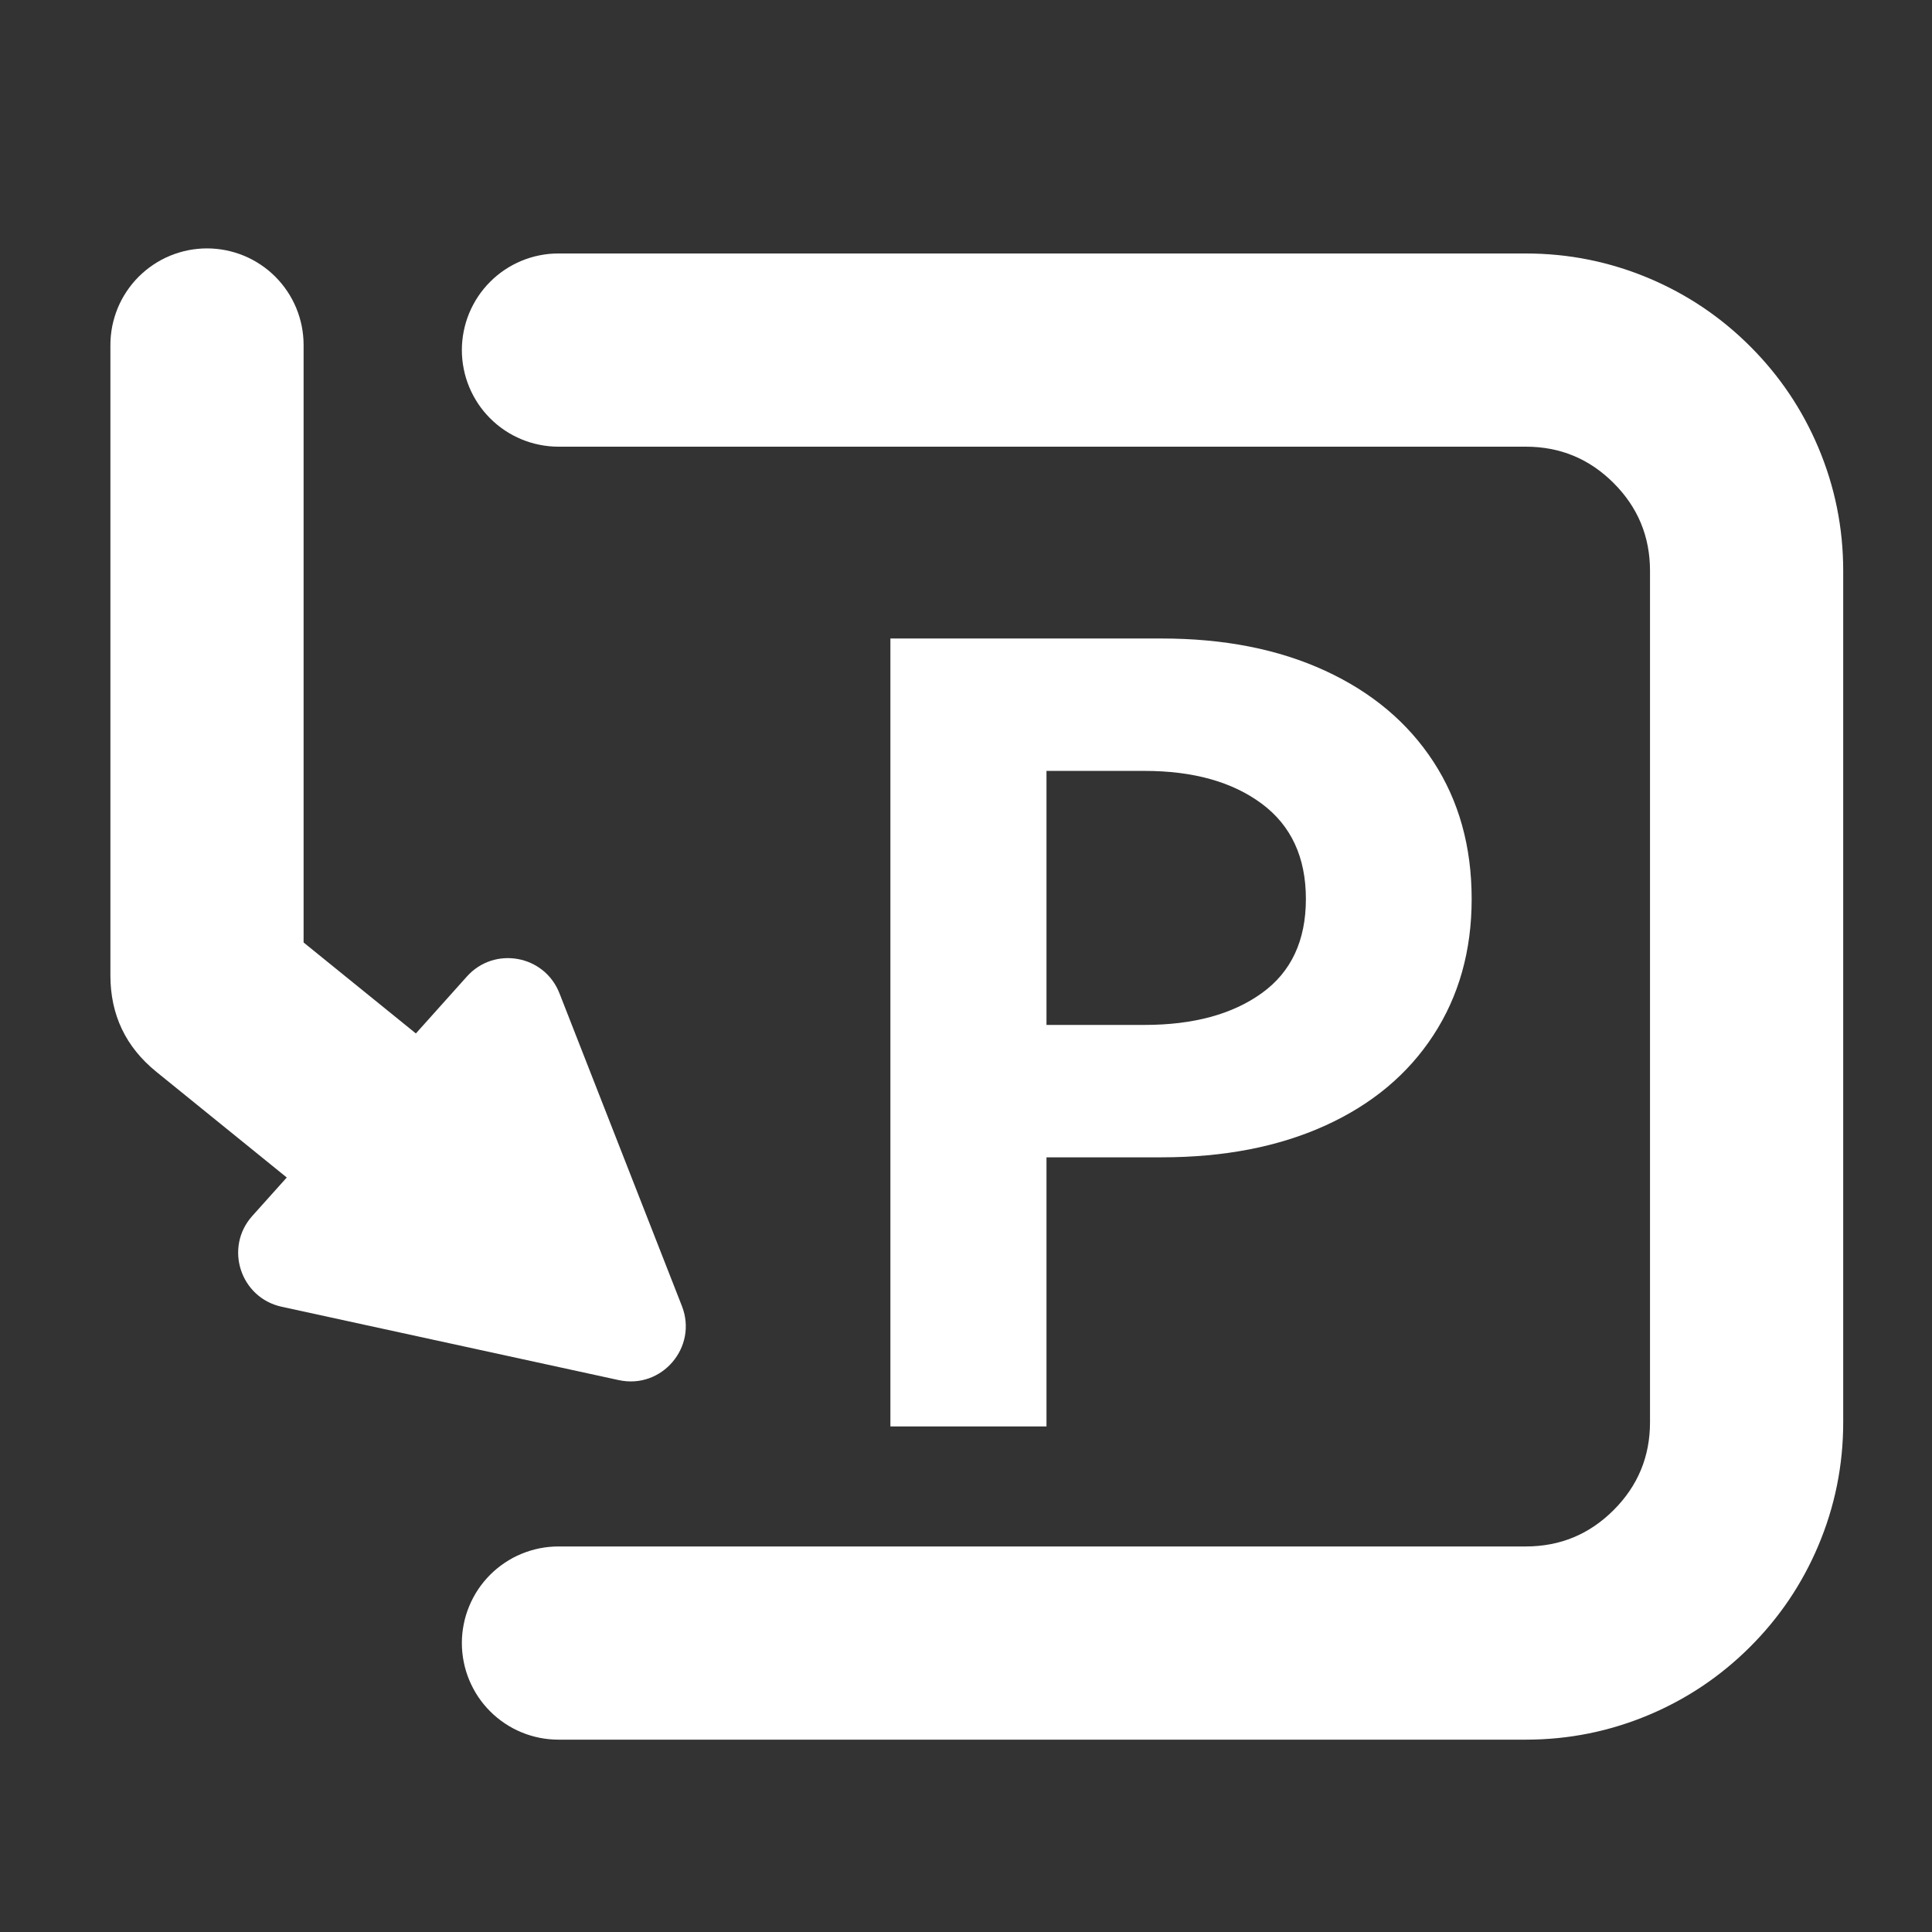 <svg xmlns="http://www.w3.org/2000/svg" xmlns:xlink="http://www.w3.org/1999/xlink" fill="none" version="1.1" width="70"
     height="70" viewBox="0 0 70 70">
    <rect x="0" y="0" width="70" height="70" fill="#333333" stroke="none"/>
    <defs>
        <clipPath id="master_svg0_544_7134">
            <rect x="0" y="0" width="70" height="70" rx="0"/>
        </clipPath>
    </defs>
    <g clip-path="url(#master_svg0_544_7134)">
        <g>
            <g>
                <path d="M20.234,9.184L55.283,9.184Q57.621,9.184,59.761,10.089Q61.825,10.962,63.415,12.552Q65.005,14.142,65.878,16.206Q66.783,18.346,66.783,20.684L66.783,51.531Q66.783,53.869,65.878,56.009Q65.005,58.073,63.415,59.663Q61.825,61.253,59.761,62.126Q57.621,63.031,55.283,63.031L20.234,63.031Q20.062,63.031,19.891,63.014Q19.72,62.997,19.552,62.964Q19.383,62.93,19.218,62.88Q19.054,62.831,18.895,62.765Q18.736,62.699,18.584,62.618Q18.433,62.537,18.29,62.441Q18.147,62.346,18.014,62.237Q17.881,62.128,17.76,62.006Q17.638,61.884,17.529,61.752Q17.42,61.619,17.324,61.476Q17.229,61.333,17.148,61.181Q17.067,61.029,17.001,60.871Q16.935,60.712,16.885,60.547Q16.835,60.383,16.802,60.214Q16.768,60.045,16.751,59.874Q16.734,59.703,16.734,59.531Q16.734,59.359,16.751,59.188Q16.768,59.017,16.802,58.848Q16.835,58.68,16.885,58.515Q16.935,58.351,17.001,58.192Q17.067,58.033,17.148,57.881Q17.229,57.73,17.324,57.587Q17.42,57.444,17.529,57.311Q17.638,57.178,17.76,57.056Q17.881,56.935,18.014,56.826Q18.147,56.717,18.29,56.621Q18.433,56.526,18.584,56.444Q18.736,56.363,18.895,56.298Q19.054,56.232,19.218,56.182Q19.383,56.132,19.552,56.098Q19.72,56.065,19.891,56.048Q20.062,56.031,20.234,56.031L55.283,56.031Q57.147,56.031,58.465,54.713Q59.783,53.395,59.783,51.531L59.783,20.684Q59.783,18.82,58.465,17.502Q57.147,16.184,55.283,16.184L20.234,16.184Q20.062,16.184,19.891,16.167Q19.72,16.15,19.552,16.116Q19.383,16.083,19.218,16.033Q19.054,15.983,18.895,15.917Q18.736,15.851,18.584,15.77Q18.433,15.689,18.29,15.594Q18.147,15.498,18.014,15.389Q17.881,15.28,17.76,15.158Q17.638,15.037,17.529,14.904Q17.42,14.771,17.324,14.628Q17.229,14.485,17.148,14.333Q17.067,14.182,17.001,14.023Q16.935,13.864,16.885,13.7Q16.835,13.535,16.802,13.366Q16.768,13.198,16.751,13.027Q16.734,12.856,16.734,12.684Q16.734,12.512,16.751,12.341Q16.768,12.169,16.802,12.001Q16.835,11.832,16.885,11.668Q16.935,11.503,17.001,11.344Q17.067,11.185,17.148,11.034Q17.229,10.882,17.324,10.739Q17.42,10.596,17.529,10.463Q17.638,10.33,17.76,10.209Q17.881,10.087,18.014,9.978Q18.147,9.869,18.29,9.773Q18.433,9.678,18.584,9.597Q18.736,9.516,18.895,9.45Q19.054,9.384,19.218,9.334Q19.383,9.284,19.552,9.251Q19.72,9.217,19.891,9.2Q20.062,9.184,20.234,9.184Z"
                      fill-rule="evenodd" fill="#FFFFFF" fill-opacity="1"/>
            </g>
            <g>
                <path d="M7.5,9Q7.328,9,7.157,9.017Q6.986,9.034,6.817,9.067Q6.649,9.101,6.484,9.151Q6.319,9.201,6.161,9.266Q6.002,9.332,5.85,9.413Q5.698,9.494,5.556,9.59Q5.413,9.685,5.28,9.794Q5.147,9.904,5.025,10.025Q4.904,10.147,4.794,10.28Q4.685,10.413,4.59,10.556Q4.494,10.698,4.413,10.85Q4.332,11.002,4.266,11.161Q4.201,11.319,4.151,11.484Q4.101,11.649,4.067,11.817Q4.034,11.986,4.017,12.157Q4,12.328,4,12.5L4,35.34Q4,37.485,5.667,38.836L10.39,42.663L9.141,44.056C8.117,45.198,8.707,47.02,10.205,47.346L22.419,50.004C23.98,50.344,25.289,48.807,24.707,47.321L20.269,35.986C19.726,34.599,17.911,34.271,16.917,35.38L15.068,37.444L11,34.148L11,12.5Q11,12.328,10.983,12.157Q10.966,11.986,10.933,11.817Q10.899,11.649,10.849,11.484Q10.799,11.319,10.734,11.161Q10.668,11.002,10.587,10.85Q10.506,10.698,10.41,10.556Q10.315,10.413,10.206,10.28Q10.096,10.147,9.975,10.025Q9.853,9.904,9.72,9.794Q9.587,9.685,9.444,9.59Q9.302,9.494,9.15,9.413Q8.998,9.332,8.839,9.266Q8.681,9.201,8.516,9.151Q8.351,9.101,8.183,9.067Q8.014,9.034,7.843,9.017Q7.672,9,7.5,9Z"
                      fill-rule="evenodd" fill="#FFFFFF" fill-opacity="1"/>
            </g>
            <g>
                <path d="M42.089,23.134Q45.482,23.134,48.017,24.304Q50.552,25.474,51.936,27.599Q53.321,29.725,53.321,32.572Q53.321,35.38,51.936,37.505Q50.552,39.631,48.017,40.781Q45.482,41.932,42.089,41.932L37.916,41.932L37.916,51.682L32.261,51.682L32.261,23.134L42.089,23.134ZM41.465,37.135Q44.117,37.135,45.716,35.984Q47.315,34.834,47.315,32.572Q47.315,30.31,45.716,29.12Q44.117,27.931,41.465,27.931L37.916,27.931L37.916,37.135L41.465,37.135Z"
                      fill="#FFFFFF" fill-opacity="1"/>
            </g>
        </g>
    </g>
</svg>